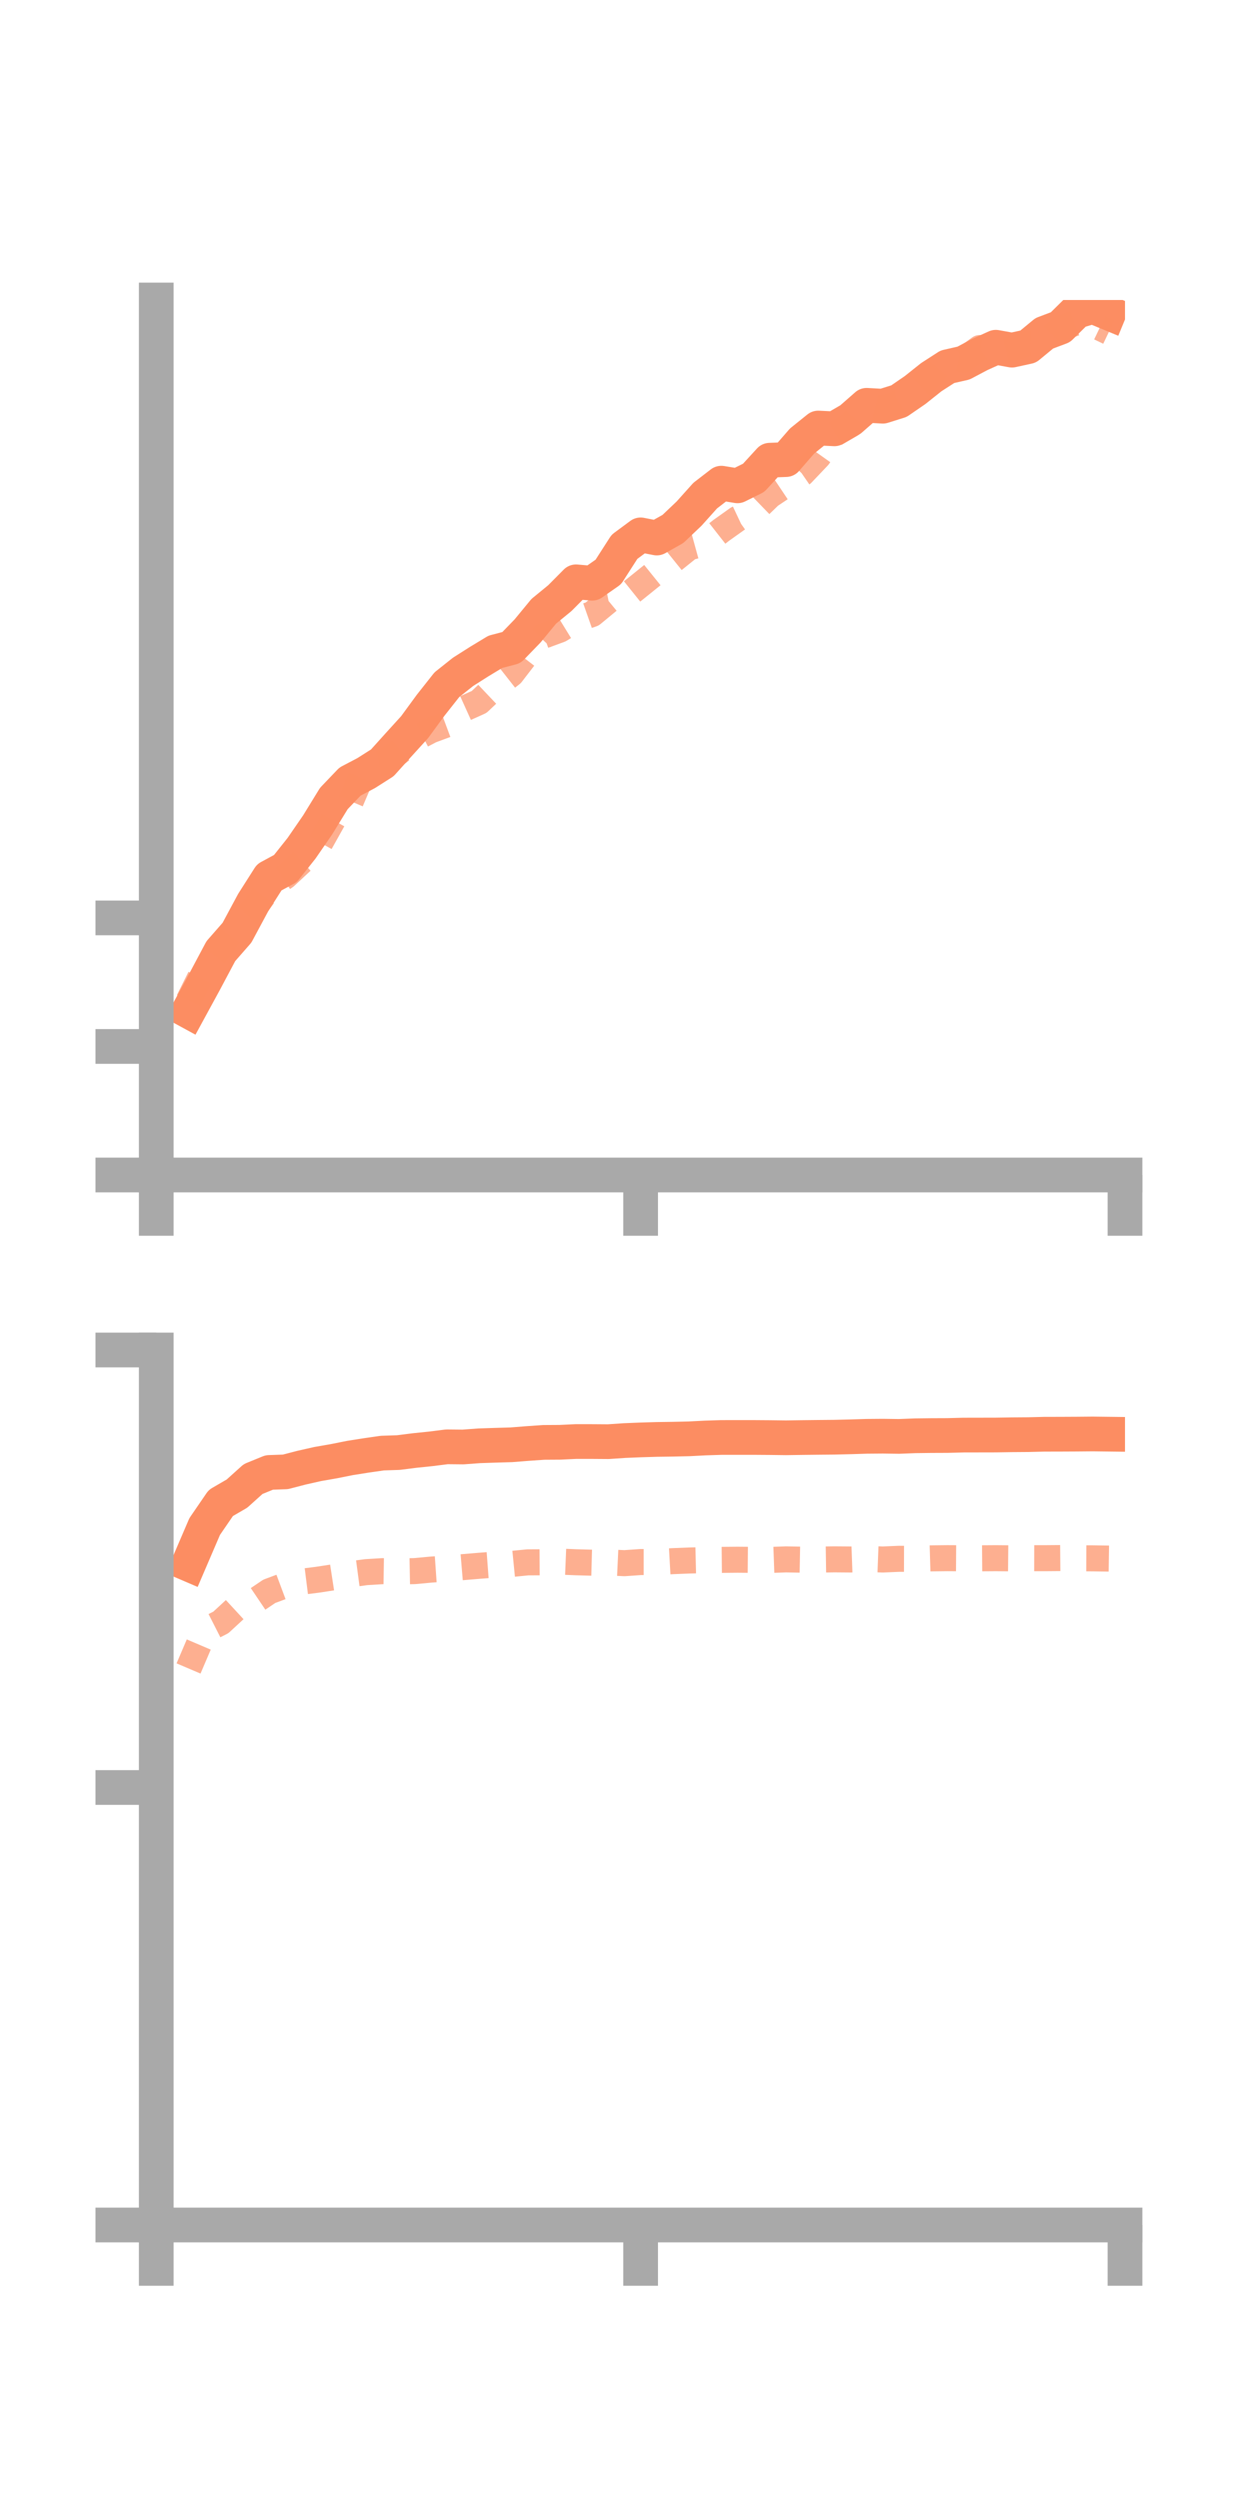 <?xml version="1.0" encoding="utf-8" standalone="no"?>
<!DOCTYPE svg PUBLIC "-//W3C//DTD SVG 1.1//EN"
  "http://www.w3.org/Graphics/SVG/1.1/DTD/svg11.dtd">
<!-- Created with matplotlib (https://matplotlib.org/) -->
<svg height="144pt" version="1.1" viewBox="0 0 72 144" width="72pt" xmlns="http://www.w3.org/2000/svg" xmlns:xlink="http://www.w3.org/1999/xlink">
 <defs>
  <style type="text/css">*{stroke-linecap:butt;stroke-linejoin:round;}</style>
 </defs>
 <g id="figure_1">
  <g id="patch_1">
   <path d="M 0 144 
L 72 144 
L 72 0 
L 0 0 
z
" style="fill:none;"/>
  </g>
  <g id="axes_1">
   <g id="patch_2">
    <path d="M 9 67.68 
L 64.8 67.68 
L 64.8 17.28 
L 9 17.28 
z
" style="fill:none;"/>
   </g>
   <g id="matplotlib.axis_1">
    <g id="xtick_1">
     <g id="line2d_1">
      <defs>
       <path d="M 0 0 
L 0 3.5 
" id="mfee03ea807" style="stroke:#a9a9a9;stroke-width:2;"/>
      </defs>
      <g>
       <use style="fill:#a9a9a9;stroke:#a9a9a9;stroke-width:2;" x="9" xlink:href="#mfee03ea807" y="67.68"/>
      </g>
     </g>
    </g>
    <g id="xtick_2">
     <g id="line2d_2">
      <g>
       <use style="fill:#a9a9a9;stroke:#a9a9a9;stroke-width:2;" x="36.9" xlink:href="#mfee03ea807" y="67.68"/>
      </g>
     </g>
    </g>
    <g id="xtick_3">
     <g id="line2d_3">
      <g>
       <use style="fill:#a9a9a9;stroke:#a9a9a9;stroke-width:2;" x="64.8" xlink:href="#mfee03ea807" y="67.68"/>
      </g>
     </g>
    </g>
   </g>
   <g id="matplotlib.axis_2">
    <g id="ytick_1">
     <g id="line2d_4">
      <defs>
       <path d="M 0 0 
L -3.5 0 
" id="m6b2bf3e6a3" style="stroke:#a9a9a9;stroke-width:2;"/>
      </defs>
      <g>
       <use style="fill:#a9a9a9;stroke:#a9a9a9;stroke-width:2;" x="9" xlink:href="#m6b2bf3e6a3" y="67.68"/>
      </g>
     </g>
    </g>
    <g id="ytick_2">
     <g id="line2d_5">
      <g>
       <use style="fill:#a9a9a9;stroke:#a9a9a9;stroke-width:2;" x="9" xlink:href="#m6b2bf3e6a3" y="60.276"/>
      </g>
     </g>
    </g>
    <g id="ytick_3">
     <g id="line2d_6">
      <g>
       <use style="fill:#a9a9a9;stroke:#a9a9a9;stroke-width:2;" x="9" xlink:href="#m6b2bf3e6a3" y="52.872"/>
      </g>
     </g>
    </g>
   </g>
   <g id="line2d_7">
    <path clip-path="url(#pc774b9497d)" d="M 10.86 58.242 
L 11.79 56.535 
L 12.72 54.787 
L 13.65 53.724 
L 14.58 51.993 
L 15.51 50.532 
L 16.44 50.029 
L 17.37 48.859 
L 18.3 47.508 
L 19.23 45.994 
L 20.16 45.021 
L 21.09 44.532 
L 22.02 43.941 
L 22.95 42.909 
L 23.88 41.886 
L 24.81 40.616 
L 25.74 39.439 
L 26.67 38.7 
L 27.6 38.109 
L 28.53 37.546 
L 29.46 37.302 
L 30.39 36.341 
L 31.32 35.212 
L 32.25 34.45 
L 33.18 33.513 
L 34.11 33.595 
L 35.04 32.945 
L 35.97 31.497 
L 36.9 30.809 
L 37.83 30.991 
L 38.76 30.469 
L 39.69 29.585 
L 40.62 28.548 
L 41.55 27.831 
L 42.48 27.984 
L 43.41 27.523 
L 44.34 26.508 
L 45.27 26.473 
L 46.2 25.403 
L 47.13 24.655 
L 48.06 24.701 
L 48.99 24.161 
L 49.92 23.346 
L 50.85 23.398 
L 51.78 23.106 
L 52.71 22.467 
L 53.64 21.726 
L 54.57 21.126 
L 55.5 20.914 
L 56.43 20.421 
L 57.36 20.001 
L 58.29 20.169 
L 59.22 19.966 
L 60.15 19.199 
L 61.08 18.848 
L 62.01 17.93 
L 62.94 17.65 
L 63.87 18.034 
" style="fill:none;stroke:#fc8d62;stroke-linecap:square;stroke-width:2;"/>
   </g>
   <g id="line2d_8">
    <path clip-path="url(#pc774b9497d)" d="M 10.86 57.652 
L 11.79 55.782 
L 12.72 54.547 
L 13.65 53.271 
L 14.58 52.381 
L 15.51 51.126 
L 16.44 50.48 
L 17.37 49.614 
L 18.3 48.801 
L 19.23 47.136 
L 20.16 46.254 
L 21.09 44.072 
L 22.02 43.939 
L 22.95 43.331 
L 23.88 42.557 
L 24.81 42.069 
L 25.74 41.723 
L 26.67 40.851 
L 27.6 40.431 
L 28.53 39.55 
L 29.46 38.82 
L 30.39 37.612 
L 31.32 36.609 
L 32.25 36.267 
L 33.18 35.695 
L 34.11 35.368 
L 35.04 34.601 
L 35.97 34.419 
L 36.9 33.672 
L 37.83 32.922 
L 38.76 32.278 
L 39.69 31.53 
L 40.62 31.274 
L 41.55 30.545 
L 42.48 29.884 
L 43.41 29.445 
L 44.34 28.544 
L 45.27 27.922 
L 46.2 27.281 
L 47.13 26.304 
L 48.06 24.997 
L 48.99 24.458 
L 49.92 23.319 
L 50.85 23.557 
L 51.78 23.184 
L 52.71 22.532 
L 53.64 21.631 
L 54.57 20.522 
L 55.5 20.73 
L 56.43 20.049 
L 57.36 20.306 
L 58.29 20.085 
L 59.22 19.783 
L 60.15 19.87 
L 61.08 18.91 
L 62.01 18.569 
L 62.94 18.679 
L 63.87 19.124 
" style="fill:none;stroke:#fc8d62;stroke-dasharray:1.5,1.5;stroke-dashoffset:0;stroke-opacity:0.7;stroke-width:1.5;"/>
   </g>
   <g id="patch_3">
    <path d="M 9 67.68 
L 9 17.28 
" style="fill:none;stroke:#a9a9a9;stroke-linecap:square;stroke-linejoin:miter;stroke-width:2;"/>
   </g>
   <g id="patch_4">
    <path d="M 64.8 67.68 
L 64.8 17.28 
" style="fill:none;"/>
   </g>
   <g id="patch_5">
    <path d="M 9 67.68 
L 64.8 67.68 
" style="fill:none;stroke:#a9a9a9;stroke-linecap:square;stroke-linejoin:miter;stroke-width:2;"/>
   </g>
   <g id="patch_6">
    <path d="M 9 17.28 
L 64.8 17.28 
" style="fill:none;"/>
   </g>
  </g>
  <g id="axes_2">
   <g id="patch_7">
    <path d="M 9 128.16 
L 64.8 128.16 
L 64.8 77.76 
L 9 77.76 
z
" style="fill:none;"/>
   </g>
   <g id="matplotlib.axis_3">
    <g id="xtick_4">
     <g id="line2d_9">
      <g>
       <use style="fill:#a9a9a9;stroke:#a9a9a9;stroke-width:2;" x="9" xlink:href="#mfee03ea807" y="128.16"/>
      </g>
     </g>
    </g>
    <g id="xtick_5">
     <g id="line2d_10">
      <g>
       <use style="fill:#a9a9a9;stroke:#a9a9a9;stroke-width:2;" x="36.9" xlink:href="#mfee03ea807" y="128.16"/>
      </g>
     </g>
    </g>
    <g id="xtick_6">
     <g id="line2d_11">
      <g>
       <use style="fill:#a9a9a9;stroke:#a9a9a9;stroke-width:2;" x="64.8" xlink:href="#mfee03ea807" y="128.16"/>
      </g>
     </g>
    </g>
   </g>
   <g id="matplotlib.axis_4">
    <g id="ytick_4">
     <g id="line2d_12">
      <g>
       <use style="fill:#a9a9a9;stroke:#a9a9a9;stroke-width:2;" x="9" xlink:href="#m6b2bf3e6a3" y="128.16"/>
      </g>
     </g>
    </g>
    <g id="ytick_5">
     <g id="line2d_13">
      <g>
       <use style="fill:#a9a9a9;stroke:#a9a9a9;stroke-width:2;" x="9" xlink:href="#m6b2bf3e6a3" y="102.96"/>
      </g>
     </g>
    </g>
    <g id="ytick_6">
     <g id="line2d_14">
      <g>
       <use style="fill:#a9a9a9;stroke:#a9a9a9;stroke-width:2;" x="9" xlink:href="#m6b2bf3e6a3" y="77.76"/>
      </g>
     </g>
    </g>
   </g>
   <g id="line2d_15">
    <path clip-path="url(#pde92d46c63)" d="M 10.86 90.094 
L 11.79 87.928 
L 12.72 86.571 
L 13.65 86.031 
L 14.58 85.193 
L 15.51 84.813 
L 16.44 84.78 
L 17.37 84.538 
L 18.3 84.328 
L 19.23 84.166 
L 20.16 83.98 
L 21.09 83.833 
L 22.02 83.699 
L 22.95 83.668 
L 23.88 83.55 
L 24.81 83.454 
L 25.74 83.337 
L 26.67 83.347 
L 27.6 83.278 
L 28.53 83.247 
L 29.46 83.22 
L 30.39 83.146 
L 31.32 83.082 
L 32.25 83.076 
L 33.18 83.032 
L 34.11 83.033 
L 35.04 83.04 
L 35.97 82.977 
L 36.9 82.939 
L 37.83 82.911 
L 38.76 82.898 
L 39.69 82.877 
L 40.62 82.829 
L 41.55 82.799 
L 42.48 82.798 
L 43.41 82.798 
L 44.34 82.805 
L 45.27 82.817 
L 46.2 82.803 
L 47.13 82.792 
L 48.06 82.783 
L 48.99 82.761 
L 49.92 82.732 
L 50.85 82.724 
L 51.78 82.737 
L 52.71 82.701 
L 53.64 82.689 
L 54.57 82.685 
L 55.5 82.661 
L 56.43 82.659 
L 57.36 82.657 
L 58.29 82.642 
L 59.22 82.635 
L 60.15 82.612 
L 61.08 82.61 
L 62.01 82.605 
L 62.94 82.596 
L 63.87 82.608 
" style="fill:none;stroke:#fc8d62;stroke-linecap:square;stroke-width:2;"/>
   </g>
   <g id="line2d_16">
    <path clip-path="url(#pde92d46c63)" d="M 10.86 96.104 
L 11.79 93.925 
L 12.72 93.452 
L 13.65 92.594 
L 14.58 92.287 
L 15.51 91.66 
L 16.44 91.313 
L 17.37 91.108 
L 18.3 90.991 
L 19.23 90.848 
L 20.16 90.68 
L 21.09 90.556 
L 22.02 90.499 
L 22.95 90.513 
L 23.88 90.496 
L 24.81 90.41 
L 25.74 90.345 
L 26.67 90.267 
L 27.6 90.189 
L 28.53 90.119 
L 29.46 90.084 
L 30.39 89.992 
L 31.32 89.987 
L 32.25 89.948 
L 33.18 89.986 
L 34.11 90.011 
L 35.04 89.996 
L 35.97 90.039 
L 36.9 89.974 
L 37.83 89.974 
L 38.76 89.922 
L 39.69 89.885 
L 40.62 89.863 
L 41.55 89.849 
L 42.48 89.84 
L 43.41 89.848 
L 44.34 89.853 
L 45.27 89.82 
L 46.2 89.837 
L 47.13 89.832 
L 48.06 89.818 
L 48.99 89.826 
L 49.92 89.792 
L 50.85 89.827 
L 51.78 89.787 
L 52.71 89.789 
L 53.64 89.761 
L 54.57 89.75 
L 55.5 89.756 
L 56.43 89.758 
L 57.36 89.751 
L 58.29 89.76 
L 59.22 89.75 
L 60.15 89.752 
L 61.08 89.744 
L 62.01 89.757 
L 62.94 89.76 
L 63.87 89.774 
" style="fill:none;stroke:#fc8d62;stroke-dasharray:1.5,1.5;stroke-dashoffset:0;stroke-opacity:0.7;stroke-width:1.5;"/>
   </g>
   <g id="patch_8">
    <path d="M 9 128.16 
L 9 77.76 
" style="fill:none;stroke:#a9a9a9;stroke-linecap:square;stroke-linejoin:miter;stroke-width:2;"/>
   </g>
   <g id="patch_9">
    <path d="M 64.8 128.16 
L 64.8 77.76 
" style="fill:none;"/>
   </g>
   <g id="patch_10">
    <path d="M 9 128.16 
L 64.8 128.16 
" style="fill:none;stroke:#a9a9a9;stroke-linecap:square;stroke-linejoin:miter;stroke-width:2;"/>
   </g>
   <g id="patch_11">
    <path d="M 9 77.76 
L 64.8 77.76 
" style="fill:none;"/>
   </g>
  </g>
 </g>
 <defs>
  <clipPath id="pc774b9497d">
   <rect height="50.4" width="55.8" x="9" y="17.28"/>
  </clipPath>
  <clipPath id="pde92d46c63">
   <rect height="50.4" width="55.8" x="9" y="77.76"/>
  </clipPath>
 </defs>
</svg>
